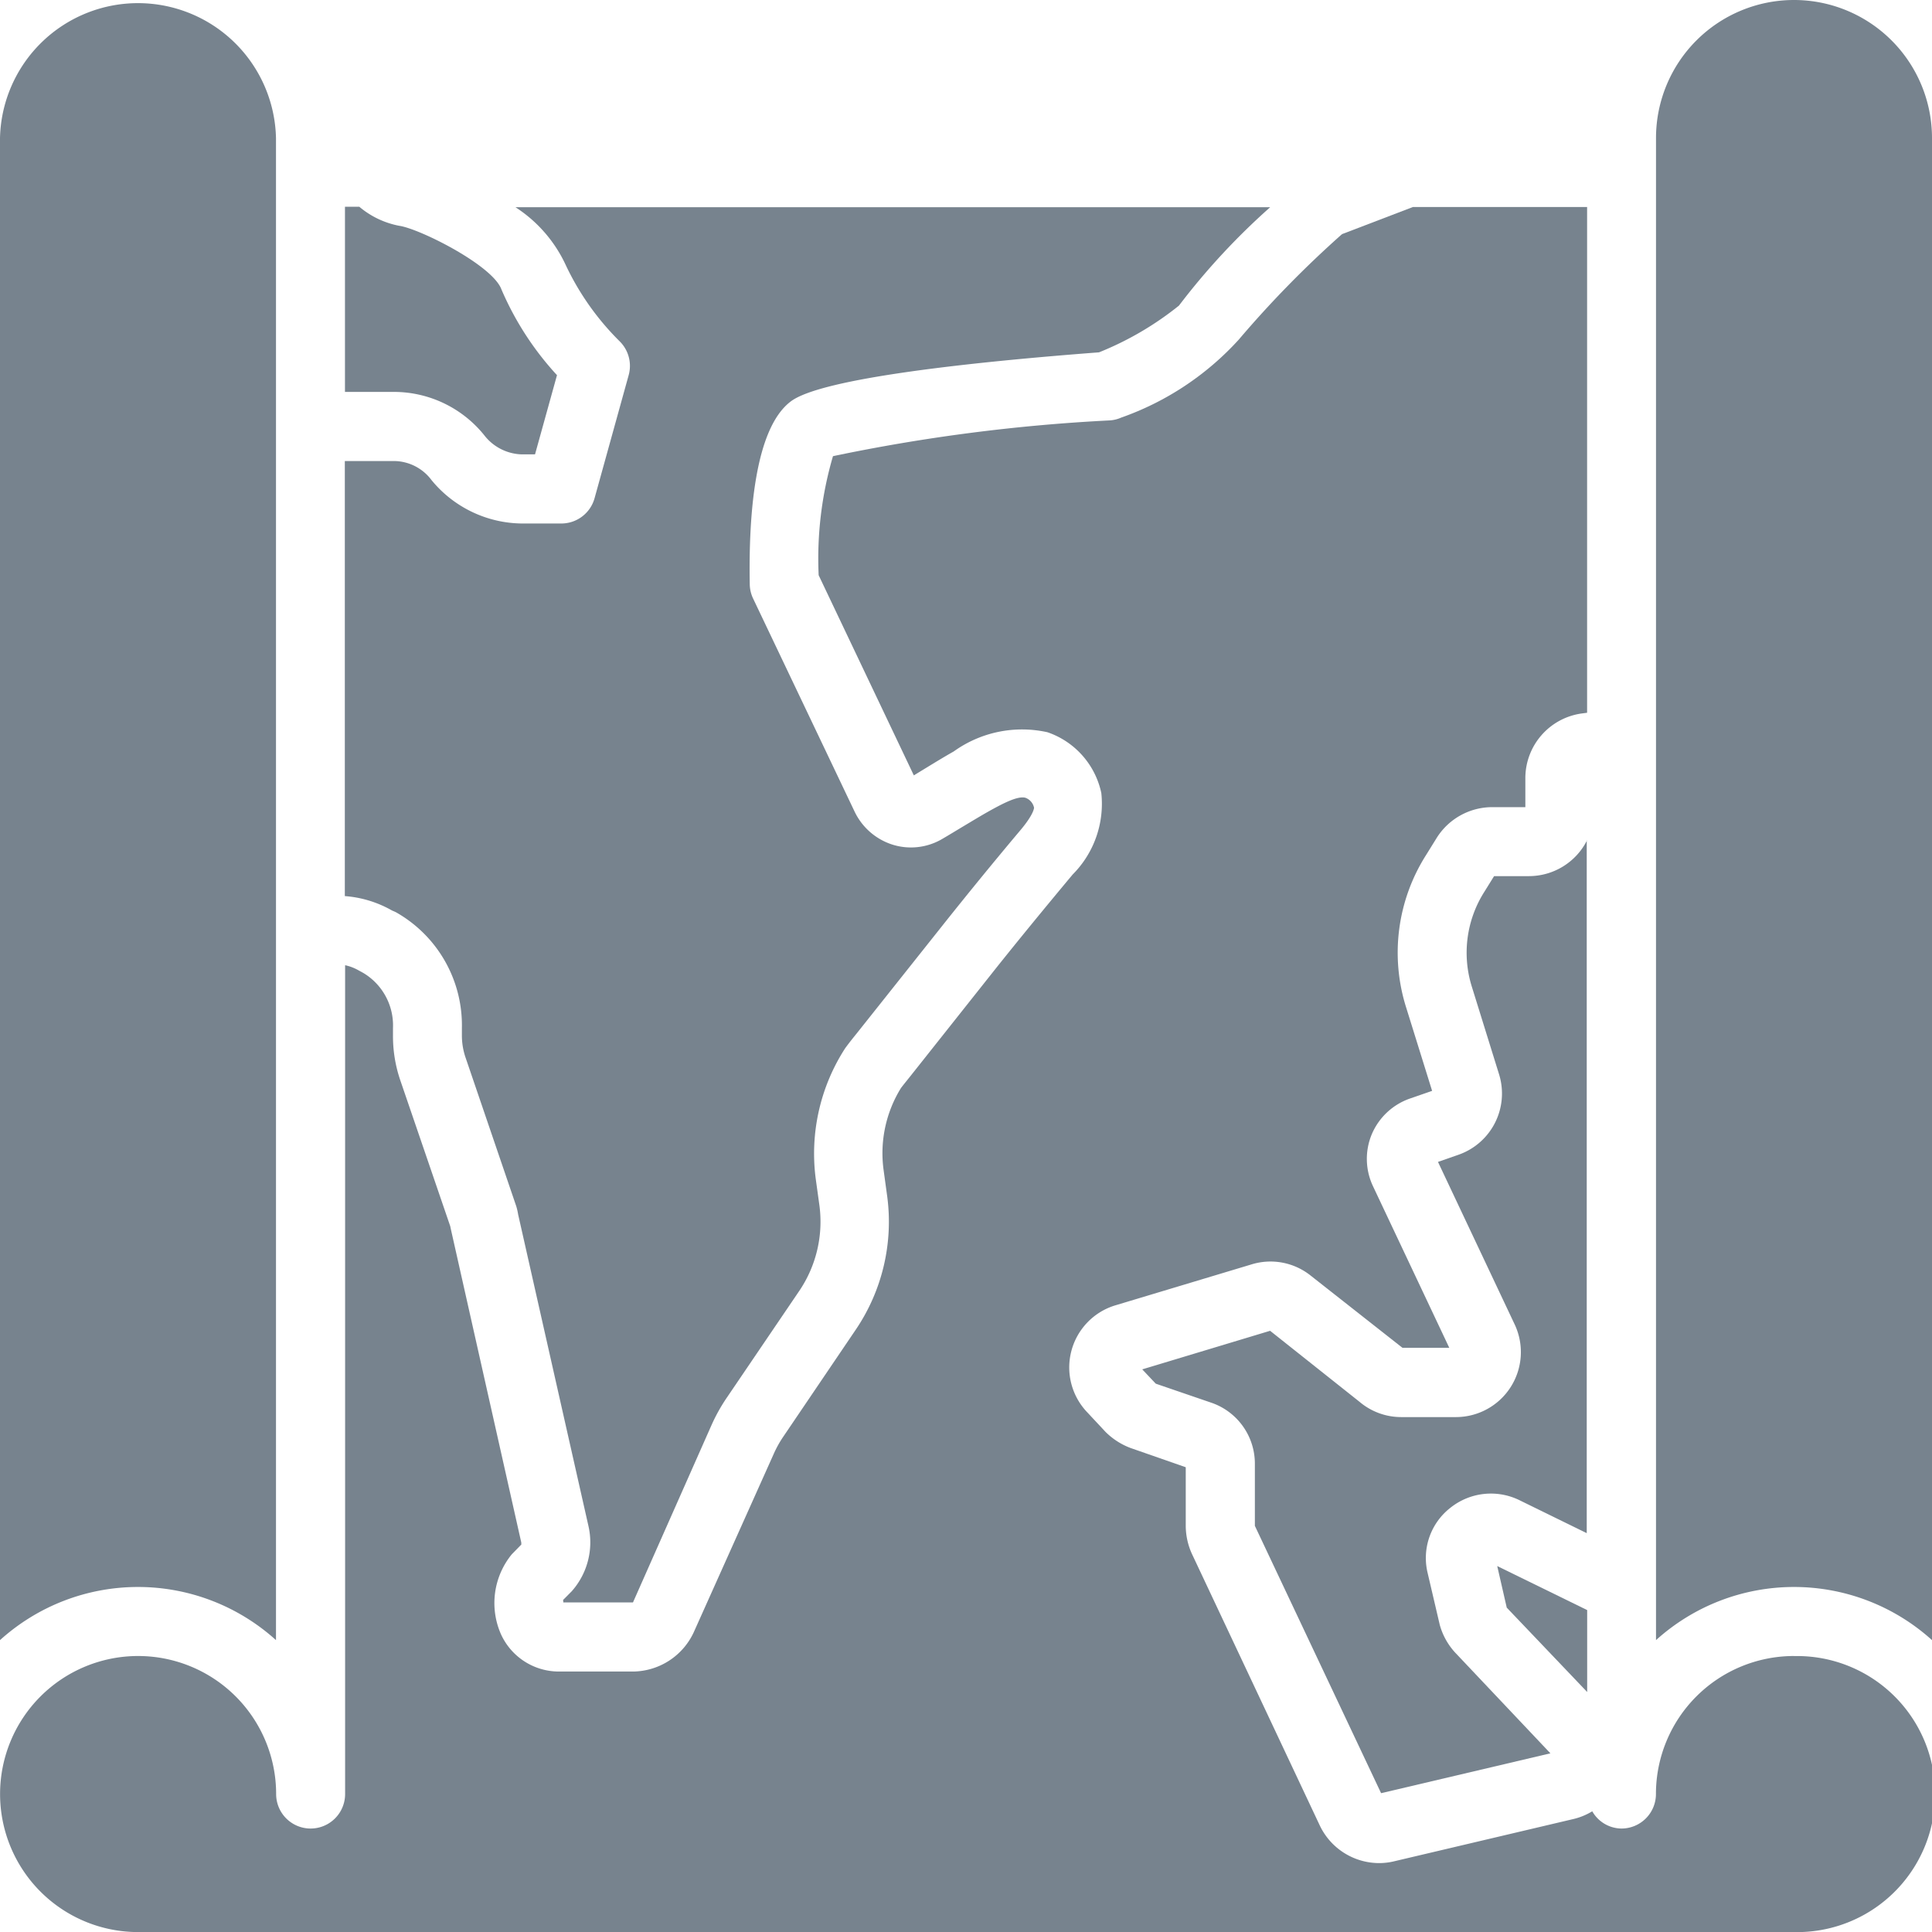 <svg id="map" xmlns="http://www.w3.org/2000/svg" width="27" height="27" viewBox="0 0 27 27">
  <g id="Group_235" data-name="Group 235">
    <g id="Group_234" data-name="Group 234">
      <path id="Path_490" data-name="Path 490" d="M92.14,64.711a1.814,1.814,0,0,1,.923,1.62v.1a.955.955,0,0,0,.05.308l.71,2.082a.876.876,0,0,1,.026.114l.981,4.347a1.029,1.029,0,0,1-.231.918l-.125.126c.008,0,.005.011.006.031h.974l1.094-2.47a2.449,2.449,0,0,1,.217-.391l1.018-1.5a1.724,1.724,0,0,0,.277-1.183l-.052-.376a2.712,2.712,0,0,1,.411-1.824c.066-.09.116-.151.165-.212L99.777,64.9c.361-.454.725-.9,1.089-1.332.191-.226.193-.314.193-.317a.189.189,0,0,0-.118-.138c-.108-.035-.336.089-.518.19-.12.068-.23.135-.339.2s-.219.133-.325.194a.861.861,0,0,1-.684.068.883.883,0,0,1-.523-.458l-1.419-2.979a.481.481,0,0,1-.047-.2c-.017-.954.067-2.172.572-2.554.428-.328,2.56-.554,4.309-.687a4.389,4.389,0,0,0,1.117-.653,9.619,9.619,0,0,1,1.275-1.375H93.812a1.925,1.925,0,0,1,.706.816,3.742,3.742,0,0,0,.751,1.059.483.483,0,0,1,.125.471l-.477,1.721a.482.482,0,0,1-.465.353H93.9a1.654,1.654,0,0,1-1.261-.606.66.66,0,0,0-.523-.267h-.689v6.08a1.565,1.565,0,0,1,.657.2Z" transform="translate(-86.608 -51.963)" fill="#77838e"/>
      <path id="Path_491" data-name="Path 491" d="M93.387,58.06a.687.687,0,0,0,.515.253h.183l.307-1.107a4.217,4.217,0,0,1-.777-1.2c-.126-.338-1.143-.846-1.425-.887a1.216,1.216,0,0,1-.561-.267h-.2V57.44h.689A1.621,1.621,0,0,1,93.387,58.06Z" transform="translate(-86.608 -51.963)" fill="#77838e"/>
      <path id="Path_492" data-name="Path 492" d="M3.857,22.921V1.929A1.929,1.929,0,0,0,0,1.929V22.921A2.875,2.875,0,0,1,3.857,22.921Z" fill="#77838e"/>
      <path id="Path_493" data-name="Path 493" d="M308.845,222.706a.91.91,0,0,1-.81.5h-.489l-.134.216a1.588,1.588,0,0,0-.176,1.332l.381,1.226a.906.906,0,0,1-.555,1.115l-.3.105,1.076,2.28a.908.908,0,0,1-.826,1.286h-.762a.9.9,0,0,1-.585-.214l-1.249-.992-1.787.539.189.2.785.269a.9.9,0,0,1,.6.855v.863l1.764,3.736,2.366-.557L307,234.055a.944.944,0,0,1-.213-.385l-.17-.727a.889.889,0,0,1,.318-.909.907.907,0,0,1,.979-.1l.927.454v-9.683Z" transform="translate(-286.666 -210.962)" fill="#77838e"/>
      <path id="Path_494" data-name="Path 494" d="M440.787,0a1.929,1.929,0,0,0-1.929,1.929V22.921a2.875,2.875,0,0,1,3.857,0V1.929A1.929,1.929,0,0,0,440.787,0Z" transform="translate(-415.715)" fill="#77838e"/>
      <path id="Path_495" data-name="Path 495" d="M25.071,75.107a1.929,1.929,0,0,0-1.929,1.929.482.482,0,0,1-.482.482.475.475,0,0,1-.408-.241.9.9,0,0,1-.254.106l-2.515.593a.89.89,0,0,1-.21.025.92.92,0,0,1-.828-.524l-1.789-3.8a.955.955,0,0,1-.085-.384v-.824L15.8,72.2a.989.989,0,0,1-.35-.225l-.268-.287a.907.907,0,0,1,.393-1.478l1.909-.574a.9.9,0,0,1,.832.154L19.6,70.8h.654l-1.066-2.258a.893.893,0,0,1-.017-.727.9.9,0,0,1,.537-.5l.306-.106-.363-1.166a2.545,2.545,0,0,1,.28-2.132l.147-.237a.917.917,0,0,1,.776-.43h.463v-.41a.913.913,0,0,1,.794-.9l.069-.009V54.857H19.746l-.991.379a14.685,14.685,0,0,0-1.443,1.474A4.028,4.028,0,0,1,15.669,57.8a.472.472,0,0,1-.156.039,24.985,24.985,0,0,0-3.872.5,5.079,5.079,0,0,0-.2,1.664L12.771,62.8l.2-.122c.118-.072.238-.145.357-.212a1.637,1.637,0,0,1,1.31-.269,1.149,1.149,0,0,1,.753.85,1.4,1.4,0,0,1-.4,1.138c-.358.429-.717.865-1.072,1.31l-1.2,1.513c-.042.053-.085.105-.127.16a1.732,1.732,0,0,0-.244,1.144l.052.38a2.688,2.688,0,0,1-.437,1.849l-1.02,1.506a1.513,1.513,0,0,0-.133.242L9.706,74.751a.946.946,0,0,1-.859.573H7.806A.889.889,0,0,1,7,74.8a1.077,1.077,0,0,1,.152-1.114l.137-.14c-.008.007,0-.014-.006-.034L6.3,69.138,6.292,69.1l-.7-2.045a1.907,1.907,0,0,1-.1-.624v-.1a.854.854,0,0,0-.415-.77l-.064-.035a.66.66,0,0,0-.19-.073V77.036a.482.482,0,0,1-.964,0,1.929,1.929,0,1,0-1.929,1.929H25.071a1.929,1.929,0,1,0,0-3.857Z" transform="translate(0 -51.964)" fill="#77838e"/>
      <path id="Path_496" data-name="Path 496" d="M396.876,415.608,398,416.787v-1.145l-1.257-.615Z" transform="translate(-375.819 -393.141)" fill="#77838e"/>
    </g>
  </g>
</svg>
